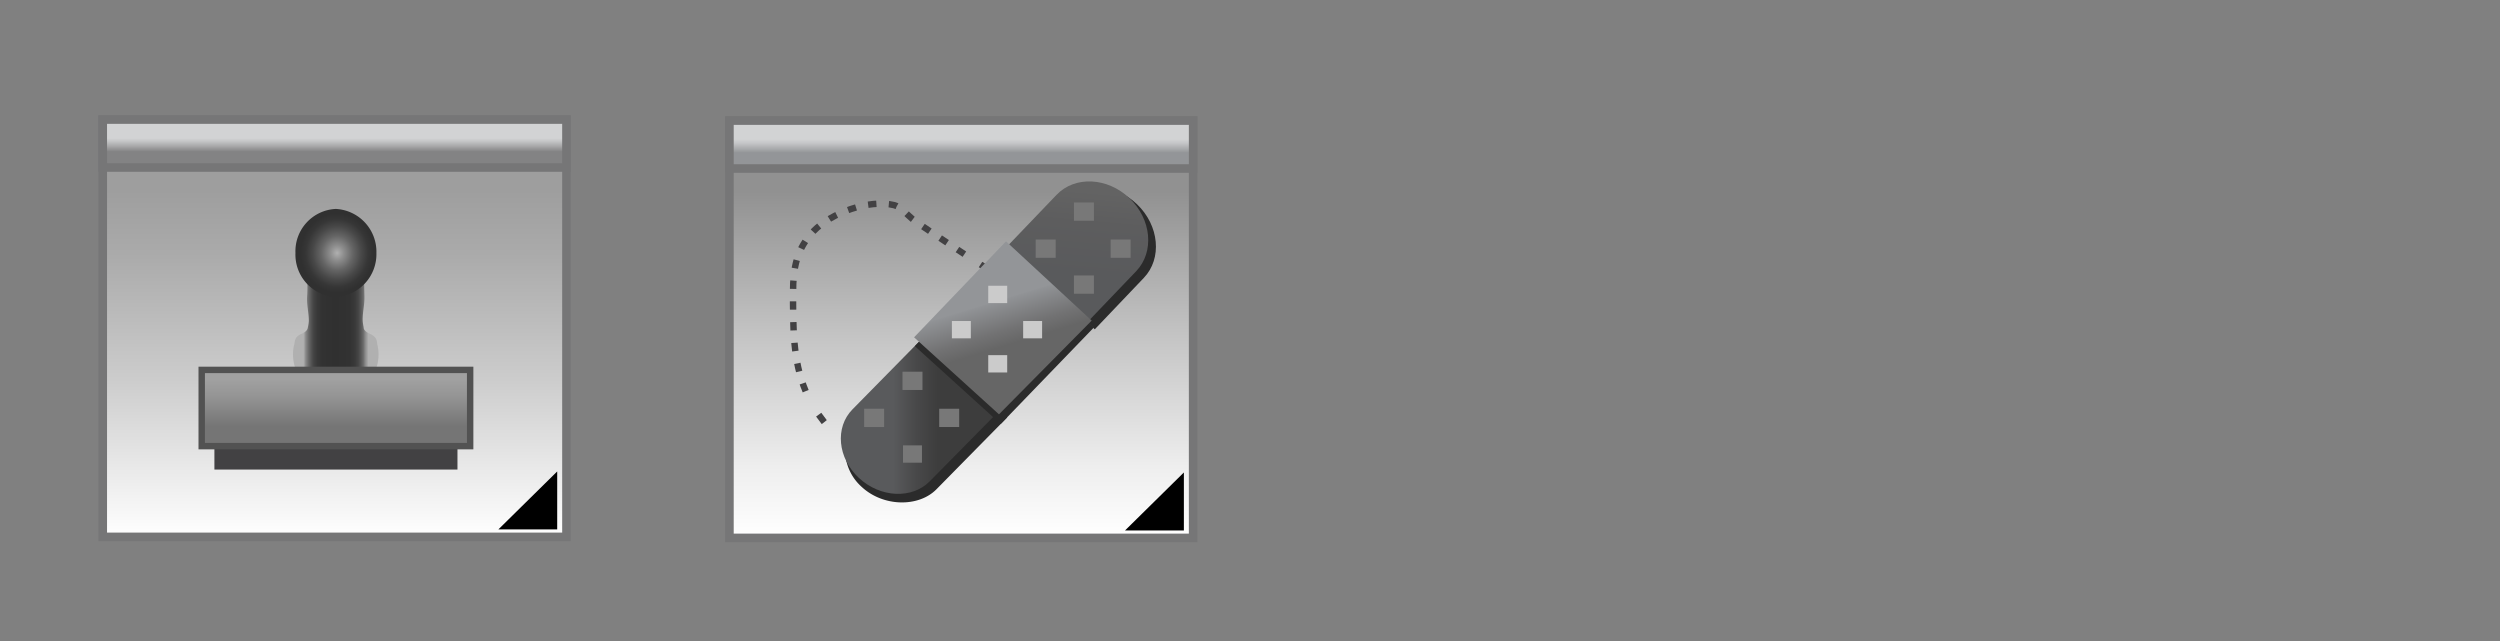 <svg xmlns="http://www.w3.org/2000/svg" xmlns:xlink="http://www.w3.org/1999/xlink" viewBox="0 0 291.5 74.79"><rect x="0" y="0" width="291.5" height="74.79" fill="#808080" stroke="none"/><defs><style>.cls-1,.cls-11,.cls-12,.cls-2{stroke:#767677;}.cls-1,.cls-11,.cls-12,.cls-16,.cls-2,.cls-3,.cls-4{stroke-miterlimit:10;}.cls-1{fill:url(#linear-gradient);}.cls-2{fill:url(#New_Gradient_Swatch_2);}.cls-3,.cls-4{fill:none;stroke:#424143;}.cls-16,.cls-3,.cls-4{stroke-width:0.75px;}.cls-4{stroke-dasharray:0.97 1.45;}.cls-5{fill:#2b2b2b;}.cls-6{fill:url(#New_Gradient_Swatch_5);}.cls-7{fill:url(#linear-gradient-2);}.cls-8{fill:url(#linear-gradient-3);}.cls-9{fill:#cbcbcb;}.cls-10{fill:#787878;}.cls-11{fill:url(#New_Gradient_Swatch_3);}.cls-12{fill:url(#linear-gradient-4);}.cls-13{fill:#424143;}.cls-14{fill:url(#linear-gradient-5);}.cls-15{fill:url(#radial-gradient);}.cls-16{stroke:#525252;fill:url(#linear-gradient-6);}</style><linearGradient id="linear-gradient" x1="112.08" y1="62.72" x2="112.08" y2="14.06" gradientUnits="userSpaceOnUse"><stop offset="0" stop-color="#fff"/><stop offset="0.17" stop-color="#eee"/><stop offset="0.49" stop-color="#c3c3c3"/><stop offset="0.83" stop-color="#919191"/></linearGradient><linearGradient id="New_Gradient_Swatch_2" x1="112.08" y1="19.65" x2="112.08" y2="14.06" gradientUnits="userSpaceOnUse"><stop offset="0.33" stop-color="#939598"/><stop offset="0.39" stop-color="#a3a5a7"/><stop offset="0.53" stop-color="#c5c6c8"/><stop offset="0.61" stop-color="#d2d3d4"/></linearGradient><linearGradient id="New_Gradient_Swatch_5" x1="98.04" y1="48.66" x2="116.57" y2="48.66" gradientUnits="userSpaceOnUse"><stop offset="0.33" stop-color="#595a5c"/><stop offset="0.47" stop-color="#49494a"/><stop offset="0.61" stop-color="#3d3d3d"/></linearGradient><linearGradient id="linear-gradient-2" x1="124.93" y1="37.35" x2="126.35" y2="21.07" gradientUnits="userSpaceOnUse"><stop offset="0.33" stop-color="#595a5c"/><stop offset="0.7" stop-color="#5d5d5e"/><stop offset="0.93" stop-color="#636363"/></linearGradient><linearGradient id="linear-gradient-3" x1="114.11" y1="29.12" x2="119.68" y2="47.33" gradientUnits="userSpaceOnUse"><stop offset="0.33" stop-color="#939598"/><stop offset="0.34" stop-color="#909295"/><stop offset="0.52" stop-color="#727273"/><stop offset="0.61" stop-color="#666"/></linearGradient><linearGradient id="New_Gradient_Swatch_3" x1="39.01" y1="62.6" x2="39.01" y2="13.94" gradientUnits="userSpaceOnUse"><stop offset="0" stop-color="#fff"/><stop offset="0.37" stop-color="#cdcdcd"/><stop offset="0.67" stop-color="#ababab"/><stop offset="0.83" stop-color="#9e9e9e"/></linearGradient><linearGradient id="linear-gradient-4" x1="39.01" y1="19.52" x2="39.01" y2="13.94" gradientUnits="userSpaceOnUse"><stop offset="0.33" stop-color="#838384"/><stop offset="0.43" stop-color="#a4a4a5"/><stop offset="0.55" stop-color="#c5c6c7"/><stop offset="0.61" stop-color="#d2d3d4"/></linearGradient><linearGradient id="linear-gradient-5" x1="34.17" y1="37.43" x2="44.16" y2="37.43" gradientUnits="userSpaceOnUse"><stop offset="0" stop-color="#b0b0b0"/><stop offset="0.02" stop-color="#b0b0b0"/><stop offset="0.12" stop-color="#b0b0b0"/><stop offset="0.13" stop-color="#a6a6a6"/><stop offset="0.15" stop-color="#878787"/><stop offset="0.18" stop-color="#6b6b6b"/><stop offset="0.21" stop-color="#555"/><stop offset="0.24" stop-color="#444"/><stop offset="0.28" stop-color="#393939"/><stop offset="0.34" stop-color="#323232"/><stop offset="0.5" stop-color="#303030"/><stop offset="0.66" stop-color="#323232"/><stop offset="0.72" stop-color="#393939"/><stop offset="0.76" stop-color="#444"/><stop offset="0.79" stop-color="#555"/><stop offset="0.82" stop-color="#6b6b6b"/><stop offset="0.84" stop-color="#878787"/><stop offset="0.87" stop-color="#a6a6a6"/><stop offset="0.87" stop-color="#b0b0b0"/><stop offset="0.89" stop-color="#b0b0b0"/><stop offset="1" stop-color="#b0b0b0"/></linearGradient><radialGradient id="radial-gradient" cx="119.41" cy="29.5" r="5.14" gradientTransform="translate(-70.55) scale(0.92 1)" gradientUnits="userSpaceOnUse"><stop offset="0" stop-color="#b0b0b0"/><stop offset="0.17" stop-color="#8d8d8d"/><stop offset="0.39" stop-color="#656565"/><stop offset="0.6" stop-color="#484848"/><stop offset="0.77" stop-color="#363636"/><stop offset="0.9" stop-color="#303030"/></radialGradient><linearGradient id="linear-gradient-6" x1="39.17" y1="52.02" x2="39.17" y2="43.13" gradientUnits="userSpaceOnUse"><stop offset="0.26" stop-color="#757575"/><stop offset="0.65" stop-color="#949494"/><stop offset="0.88" stop-color="#a1a1a1"/></linearGradient></defs><g id="Vector_Graphics" data-name="Vector Graphics"><rect class="cls-1" x="85.05" y="14.06" width="54.07" height="48.66"/><rect class="cls-2" x="85.05" y="14.06" width="54.07" height="5.59"/><polygon points="131.18 61.85 138.04 55.09 138.04 61.85 131.18 61.85"/><path class="cls-3" d="M96.11,49.22c-.23-.29-.44-.58-.65-.87"/><path class="cls-4" d="M93.94,45.61c-1.5-3.57-1.47-7.37-1.47-11.56,0-2.78.42-5.07,2.42-7.13s6.42-3.73,9.37-3c.82.21,1.44,1.06,2.13,1.62S110.57,28.39,113,30"/><path class="cls-3" d="M114.33,30.84l.9.59"/><path class="cls-5" d="M100.08,48.54a5.77,5.77,0,0,0,.38,8.22c2.52,2.35,6.65,2.41,8.74.28l8.24-8.37-9.57-8Z"/><path class="cls-5" d="M132.58,23.82c-2.59-2.49-6.44-2.68-8.6-.42l-5.74,6,9.41,9,5.72-6C135.53,30.14,135.17,26.3,132.58,23.82Z"/><path class="cls-6" d="M99.4,47.73c-2.07,2.1-1.74,5.69.75,8s6.19,2.49,8.26.39l8.16-8.28-9.28-8.13Z"/><path class="cls-7" d="M131.71,23.12c-2.57-2.45-6.37-2.64-8.51-.41l-5.67,5.92,9.3,8.89,5.66-5.91C134.62,29.37,134.27,25.58,131.71,23.12Z"/><polygon class="cls-5" points="106.67 40.36 116.68 49.44 127.53 38.2 117.51 29.05 106.67 40.36"/><polygon class="cls-8" points="106.58 39.33 116.48 48.31 127.29 37.38 117.3 28.14 106.58 39.33"/><rect class="cls-9" x="110.99" y="37.43" width="2.21" height="2.02"/><rect class="cls-9" x="115.23" y="41.41" width="2.21" height="2.02"/><rect class="cls-9" x="115.23" y="33.32" width="2.21" height="2.02"/><rect class="cls-9" x="119.3" y="37.43" width="2.21" height="2.02"/><rect class="cls-10" x="100.76" y="47.66" width="2.33" height="2.13"/><rect class="cls-10" x="105.29" y="51.93" width="2.21" height="2.02"/><rect class="cls-10" x="105.23" y="43.34" width="2.33" height="2.13"/><rect class="cls-10" x="109.51" y="47.66" width="2.33" height="2.13"/><rect class="cls-10" x="120.76" y="27.93" width="2.33" height="2.13"/><rect class="cls-10" x="125.22" y="32.12" width="2.33" height="2.13"/><rect class="cls-10" x="125.22" y="23.61" width="2.33" height="2.13"/><rect class="cls-10" x="129.5" y="27.93" width="2.33" height="2.13"/><rect class="cls-11" x="11.98" y="13.94" width="54.07" height="48.66"/><rect class="cls-12" x="11.98" y="13.94" width="54.07" height="5.59"/><polygon points="58.11 61.73 64.97 54.97 64.97 61.73 58.11 61.73"/><rect class="cls-13" x="25" y="52.07" width="28.34" height="2.68"/><path class="cls-14" d="M42.41,31.66c.06,1,.06,1.92.09,2.88s-.25,1.92-.21,2.89a6,6,0,0,0,.11.72c0,.24.14.48.63.72,1.1.48.86,1,1,1.44a5,5,0,0,1-.25,2.88H34.53a4.93,4.93,0,0,1-.26-2.88c.18-.48-.07-1,1-1.44.49-.24.6-.48.63-.72a4.48,4.48,0,0,0,.11-.72c0-1-.27-1.93-.2-2.89s0-1.92.08-2.88Z"/><path class="cls-15" d="M43.89,29.5a5,5,0,0,0-4.73-5.14,4.94,4.94,0,0,0-4.71,5.14,4.94,4.94,0,0,0,4.71,5.13A5,5,0,0,0,43.89,29.5Z"/><rect class="cls-16" x="23.52" y="43.13" width="31.3" height="8.89"/></g></svg>